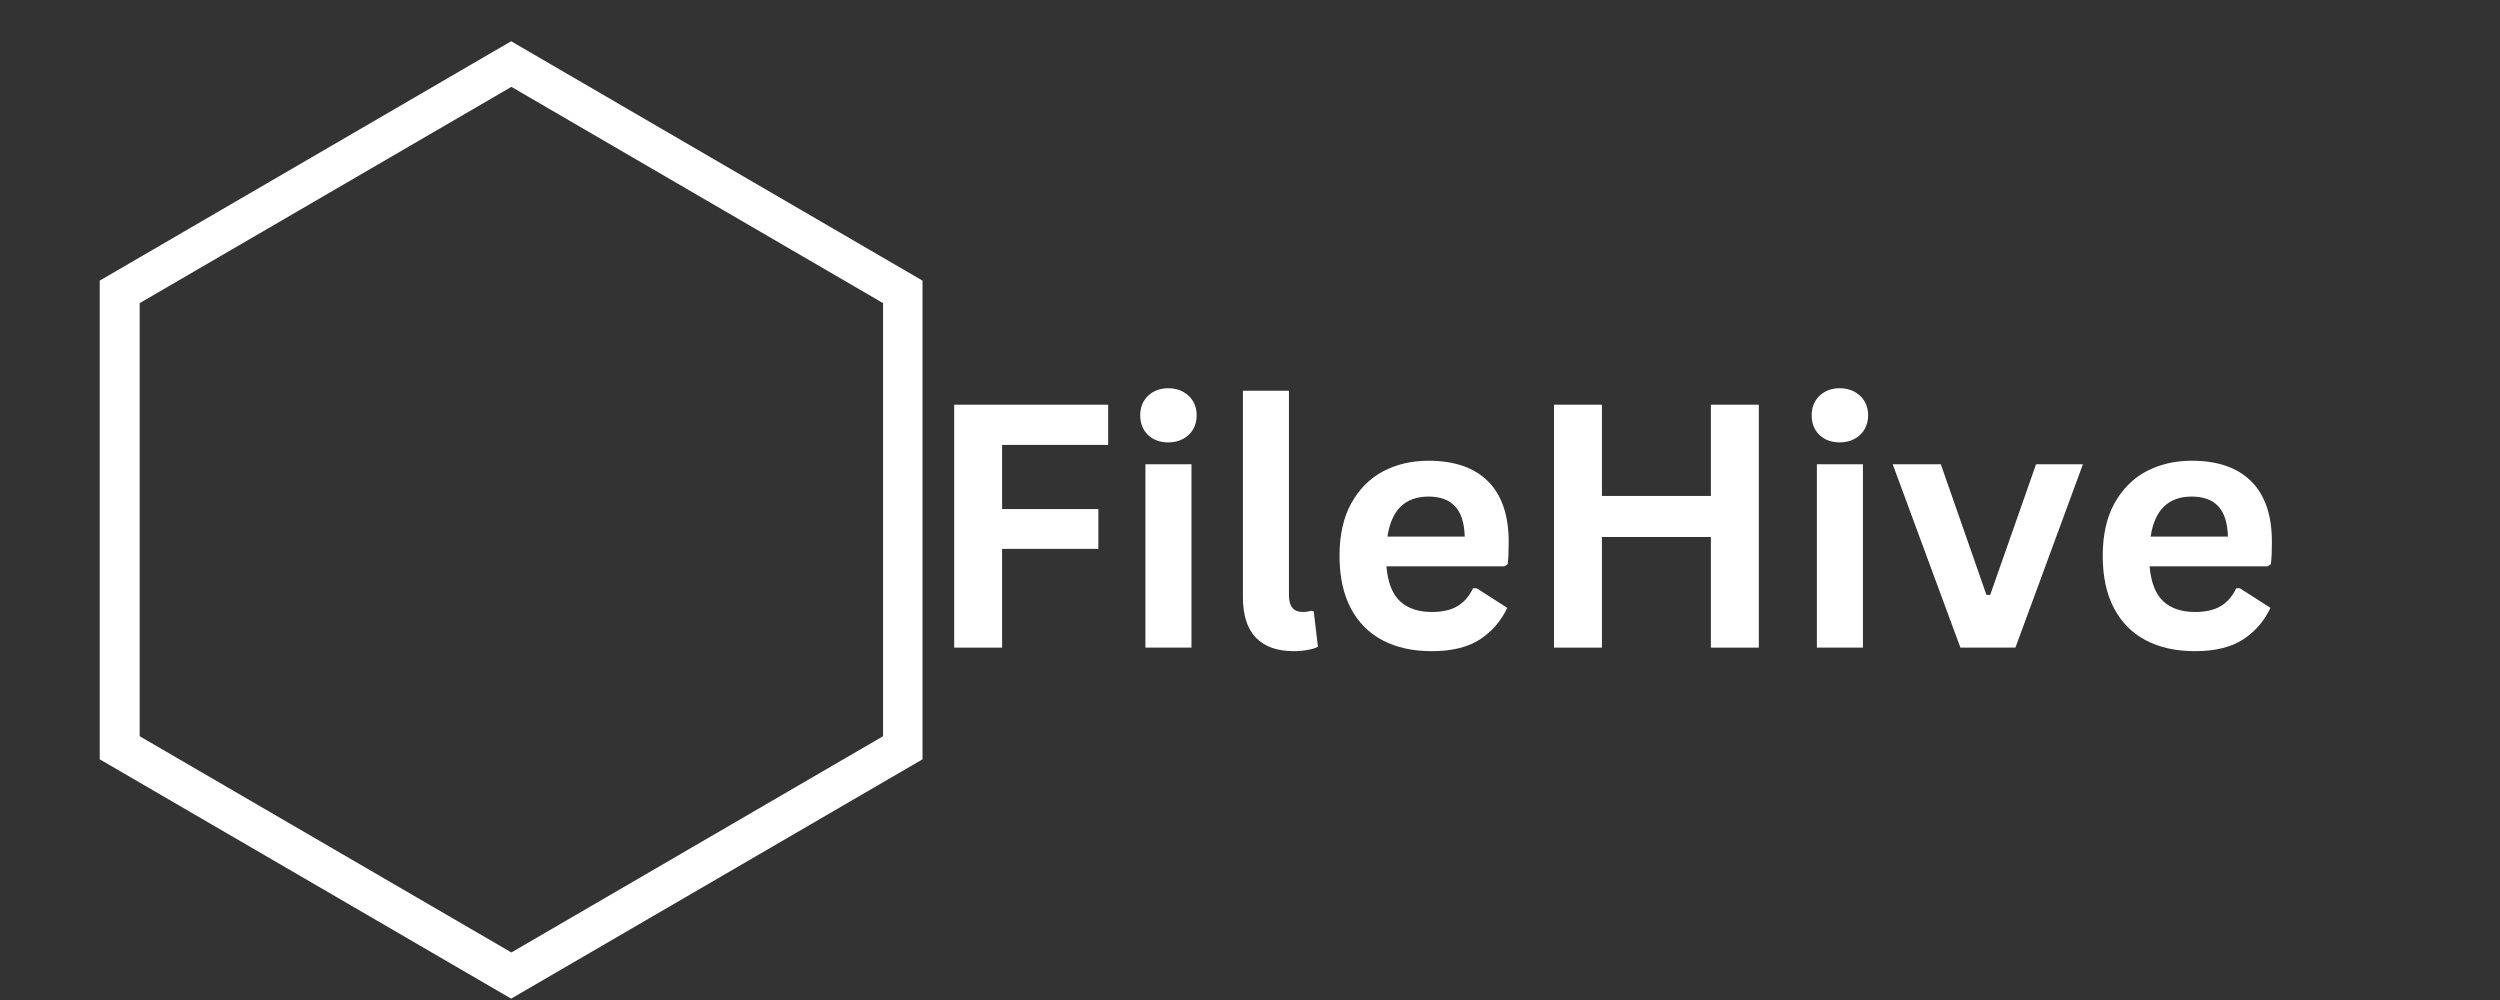 <svg xmlns="http://www.w3.org/2000/svg" xmlns:xlink="http://www.w3.org/1999/xlink" width="250" zoomAndPan="magnify" viewBox="0 0 187.5 75" height="100" preserveAspectRatio="xMidYMid meet" version="1.0"><rect x="0" y="0" width="187.5" height="75" fill="#333333" stroke="none"/><defs><g/><clipPath id="ed31666ab8"><path d="M 7.48 3.094 L 69.188 3.094 L 69.188 74.898 L 7.48 74.898 Z M 7.48 3.094 " clip-rule="nonzero"/></clipPath><clipPath id="65f257ea30"><path d="M 38.336 3.094 L 69.188 21.047 L 69.188 56.949 L 38.336 74.898 L 7.48 56.949 L 7.48 21.047 Z M 38.336 3.094 " clip-rule="nonzero"/></clipPath></defs><g clip-path="url(#ed31666ab8)"><g clip-path="url(#65f257ea30)"><path stroke-linecap="butt" transform="matrix(0, -0.479, 0.479, 0, 7.48, 74.9)" fill="none" stroke-linejoin="miter" d="M 150 64.456 L 112.497 128.903 L 37.499 128.903 L 0.004 64.456 L 37.499 0.001 L 112.497 0.001 Z M 150 64.456 " stroke="#ffffff" stroke-width="12.5" stroke-opacity="1" stroke-miterlimit="4"/></g></g><g fill="#ffffff" fill-opacity="1"><g transform="translate(69.189, 48.571)"><g><path d="M 13.922 -18.219 L 13.922 -15.203 L 5.969 -15.203 L 5.969 -10.391 L 13.188 -10.391 L 13.188 -7.406 L 5.969 -7.406 L 5.969 0 L 2.375 0 L 2.375 -18.219 Z M 13.922 -18.219 "/></g></g></g><g fill="#ffffff" fill-opacity="1"><g transform="translate(83.923, 48.571)"><g><path d="M 3.703 -15.391 C 3.078 -15.391 2.566 -15.578 2.172 -15.953 C 1.785 -16.336 1.594 -16.828 1.594 -17.422 C 1.594 -18.016 1.785 -18.5 2.172 -18.875 C 2.566 -19.258 3.078 -19.453 3.703 -19.453 C 4.117 -19.453 4.488 -19.363 4.812 -19.188 C 5.133 -19.008 5.383 -18.77 5.562 -18.469 C 5.738 -18.164 5.828 -17.816 5.828 -17.422 C 5.828 -17.035 5.738 -16.688 5.562 -16.375 C 5.383 -16.07 5.133 -15.832 4.812 -15.656 C 4.488 -15.477 4.117 -15.391 3.703 -15.391 Z M 1.984 0 L 1.984 -13.75 L 5.438 -13.75 L 5.438 0 Z M 1.984 0 "/></g></g></g><g fill="#ffffff" fill-opacity="1"><g transform="translate(91.327, 48.571)"><g><path d="M 5.703 0.266 C 4.473 0.266 3.531 -0.066 2.875 -0.734 C 2.219 -1.41 1.891 -2.43 1.891 -3.797 L 1.891 -19.266 L 5.344 -19.266 L 5.344 -3.922 C 5.344 -3.086 5.691 -2.672 6.391 -2.672 C 6.586 -2.672 6.801 -2.703 7.031 -2.766 L 7.203 -2.719 L 7.516 -0.062 C 7.328 0.039 7.07 0.117 6.75 0.172 C 6.438 0.234 6.086 0.266 5.703 0.266 Z M 5.703 0.266 "/></g></g></g><g fill="#ffffff" fill-opacity="1"><g transform="translate(99.23, 48.571)"><g><path d="M 13.594 -6.094 L 4.75 -6.094 C 4.852 -4.895 5.191 -4.023 5.766 -3.484 C 6.348 -2.941 7.145 -2.672 8.156 -2.672 C 8.945 -2.672 9.586 -2.816 10.078 -3.109 C 10.566 -3.398 10.957 -3.848 11.25 -4.453 L 11.516 -4.453 L 13.812 -2.984 C 13.363 -2.016 12.688 -1.227 11.781 -0.625 C 10.875 -0.031 9.664 0.266 8.156 0.266 C 6.727 0.266 5.5 -0.004 4.469 -0.547 C 3.438 -1.086 2.641 -1.891 2.078 -2.953 C 1.516 -4.023 1.234 -5.332 1.234 -6.875 C 1.234 -8.438 1.523 -9.75 2.109 -10.812 C 2.703 -11.883 3.5 -12.688 4.5 -13.219 C 5.508 -13.75 6.645 -14.016 7.906 -14.016 C 9.852 -14.016 11.344 -13.5 12.375 -12.469 C 13.406 -11.438 13.922 -9.922 13.922 -7.922 C 13.922 -7.203 13.895 -6.645 13.844 -6.25 Z M 10.625 -8.328 C 10.594 -9.367 10.348 -10.129 9.891 -10.609 C 9.441 -11.086 8.781 -11.328 7.906 -11.328 C 6.156 -11.328 5.129 -10.328 4.828 -8.328 Z M 10.625 -8.328 "/></g></g></g><g fill="#ffffff" fill-opacity="1"><g transform="translate(114.176, 48.571)"><g><path d="M 14.141 -11.375 L 14.141 -18.219 L 17.734 -18.219 L 17.734 0 L 14.141 0 L 14.141 -8.297 L 5.969 -8.297 L 5.969 0 L 2.375 0 L 2.375 -18.219 L 5.969 -18.219 L 5.969 -11.375 Z M 14.141 -11.375 "/></g></g></g><g fill="#ffffff" fill-opacity="1"><g transform="translate(134.282, 48.571)"><g><path d="M 3.703 -15.391 C 3.078 -15.391 2.566 -15.578 2.172 -15.953 C 1.785 -16.336 1.594 -16.828 1.594 -17.422 C 1.594 -18.016 1.785 -18.5 2.172 -18.875 C 2.566 -19.258 3.078 -19.453 3.703 -19.453 C 4.117 -19.453 4.488 -19.363 4.812 -19.188 C 5.133 -19.008 5.383 -18.77 5.562 -18.469 C 5.738 -18.164 5.828 -17.816 5.828 -17.422 C 5.828 -17.035 5.738 -16.688 5.562 -16.375 C 5.383 -16.07 5.133 -15.832 4.812 -15.656 C 4.488 -15.477 4.117 -15.391 3.703 -15.391 Z M 1.984 0 L 1.984 -13.75 L 5.438 -13.75 L 5.438 0 Z M 1.984 0 "/></g></g></g><g fill="#ffffff" fill-opacity="1"><g transform="translate(141.687, 48.571)"><g><path d="M 9.469 0 L 5.344 0 L 0.266 -13.75 L 3.875 -13.75 L 7.297 -3.953 L 7.578 -3.953 L 11.016 -13.75 L 14.531 -13.75 Z M 9.469 0 "/></g></g></g><g fill="#ffffff" fill-opacity="1"><g transform="translate(156.471, 48.571)"><g><path d="M 13.594 -6.094 L 4.75 -6.094 C 4.852 -4.895 5.191 -4.023 5.766 -3.484 C 6.348 -2.941 7.145 -2.672 8.156 -2.672 C 8.945 -2.672 9.586 -2.816 10.078 -3.109 C 10.566 -3.398 10.957 -3.848 11.25 -4.453 L 11.516 -4.453 L 13.812 -2.984 C 13.363 -2.016 12.688 -1.227 11.781 -0.625 C 10.875 -0.031 9.664 0.266 8.156 0.266 C 6.727 0.266 5.5 -0.004 4.469 -0.547 C 3.438 -1.086 2.641 -1.891 2.078 -2.953 C 1.516 -4.023 1.234 -5.332 1.234 -6.875 C 1.234 -8.438 1.523 -9.75 2.109 -10.812 C 2.703 -11.883 3.5 -12.688 4.5 -13.219 C 5.508 -13.75 6.645 -14.016 7.906 -14.016 C 9.852 -14.016 11.344 -13.5 12.375 -12.469 C 13.406 -11.438 13.922 -9.922 13.922 -7.922 C 13.922 -7.203 13.895 -6.645 13.844 -6.25 Z M 10.625 -8.328 C 10.594 -9.367 10.348 -10.129 9.891 -10.609 C 9.441 -11.086 8.781 -11.328 7.906 -11.328 C 6.156 -11.328 5.129 -10.328 4.828 -8.328 Z M 10.625 -8.328 "/></g></g></g></svg>